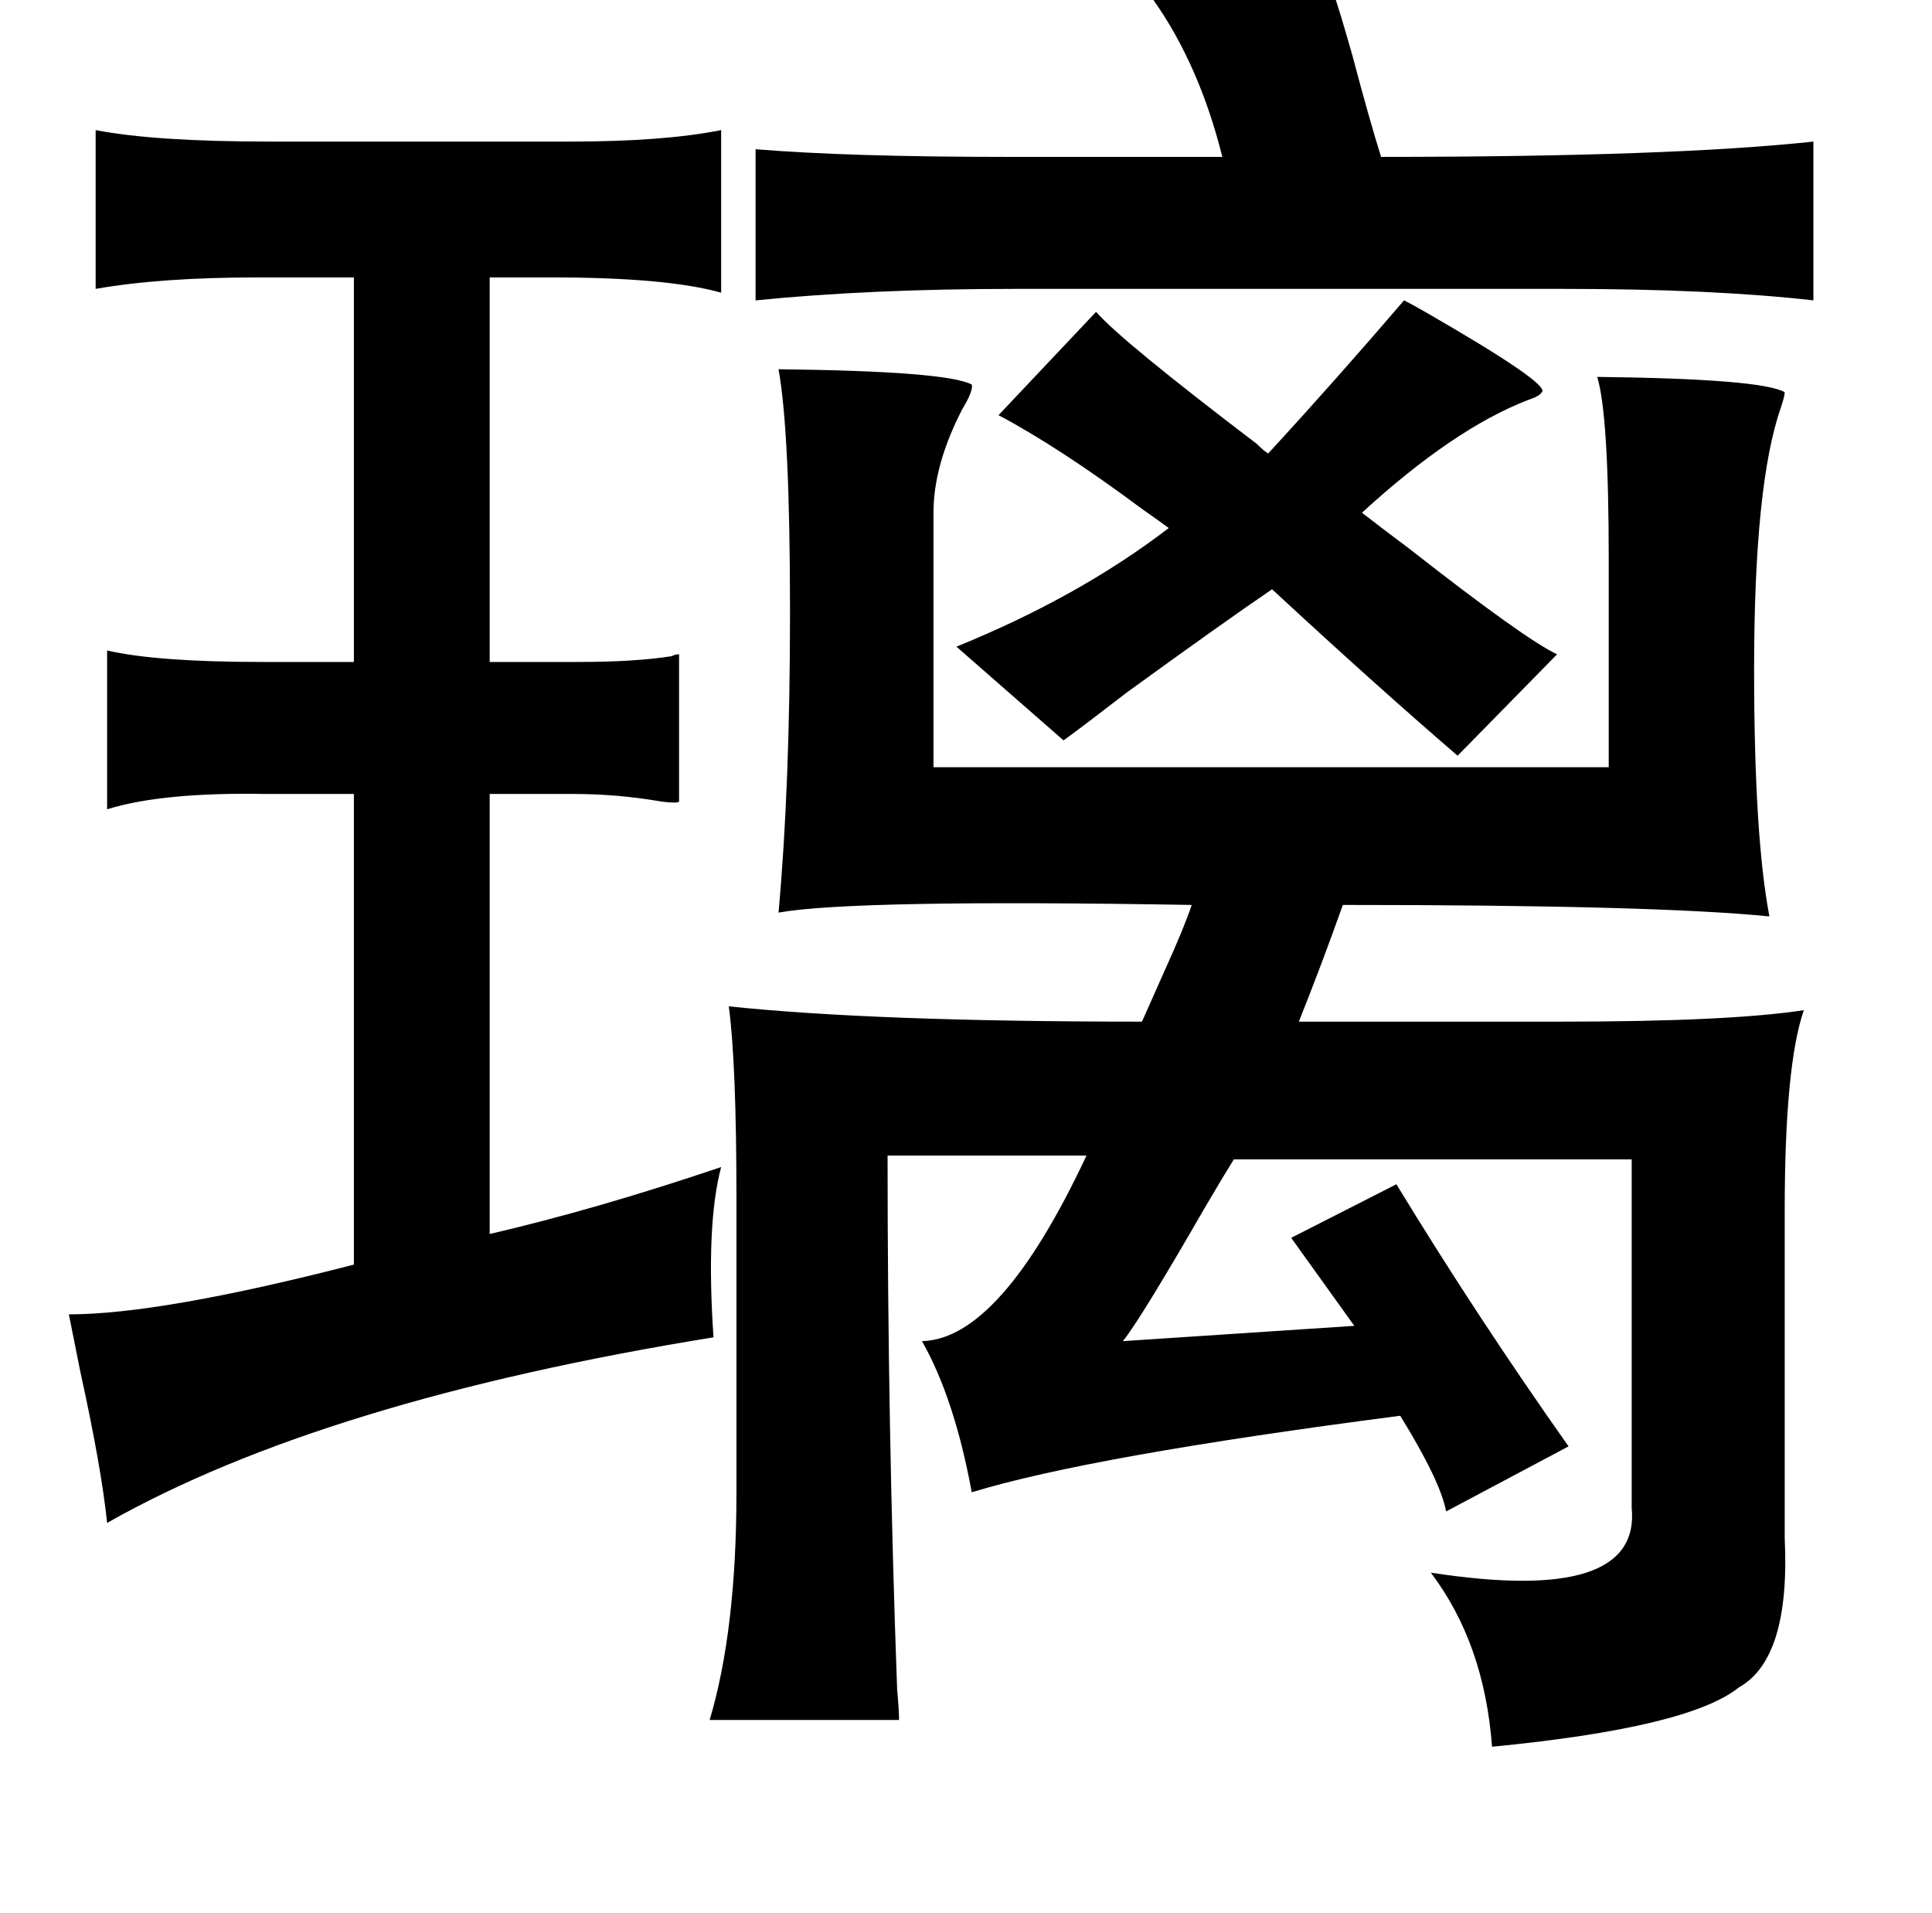 <?xml version="1.0" standalone="no"?>
<!DOCTYPE svg PUBLIC "-//W3C//DTD SVG 1.1//EN" "http://www.w3.org/Graphics/SVG/1.1/DTD/svg11.dtd" >
<svg xmlns="http://www.w3.org/2000/svg" xmlns:xlink="http://www.w3.org/1999/xlink" version="1.1" viewBox="-10 0 1010 1000">
   <path fill="currentColor"
d="M681 -17q3 0 16 46q9 34 15 53q152 0 226 -8v83q-53 -6 -130 -6h-288q-75 0 -135 6v-79q49 4 131 4h113q-12 -48 -36 -82zM724 157q4 2 11 6q66 38 61 42q-1 2 -7 4q-39 15 -87 59q9 7 25 19q60 47 77 55l-52 53q-43 -37 -97 -87q-25 17 -76 54q-22 17 -33 25l-56 -49
q64 -26 111 -62q-4 -3 -14 -10q-43 -32 -75 -49l51 -54q13 15 84 69q4 4 6 5q35 -38 71 -80zM397 193q88 1 101 8q1 3 -5 13q-15 29 -15 54v133h353v-109q0 -75 -6 -95q86 1 98 8q0 2 -2 8q-14 40 -14 137q0 87 8 129q-60 -6 -223 -6q-11 31 -23 61h137q88 0 127 -6
q-10 29 -10 105v171q3 63 -24 78q-26 21 -129 31q-4 -54 -32 -91q110 17 105 -34v-182h-208q-5 8 -15 25q-34 59 -43 70l121 -8l-33 -46l55 -28q42 69 90 137l-64 34q-3 -16 -24 -50q-162 21 -224 40q-9 -49 -26 -79q41 -1 86 -97h-104q0 142 5 279q1 11 1 16h-99
q14 -47 14 -119v-153q0 -71 -4 -101q76 8 216 8l12 -27q10 -22 14 -34q-177 -3 -216 4q6 -66 6 -157q0 -94 -6 -127zM40 68q31 6 91 6h157q49 0 79 -6v85q-28 -8 -89 -8h-32v201h46q30 0 49 -3q2 -1 4 -1v77q-1 1 -9 0q-23 -4 -46 -4h-44v230q56 -13 121 -35q-8 30 -4 89
q-204 33 -317 97q-3 -29 -14 -79l-6 -30q48 0 149 -26v-246h-46q-54 -1 -83 8v-83q26 6 81 6h48v-201h-50q-51 0 -85 6v-83z" />
</svg>
